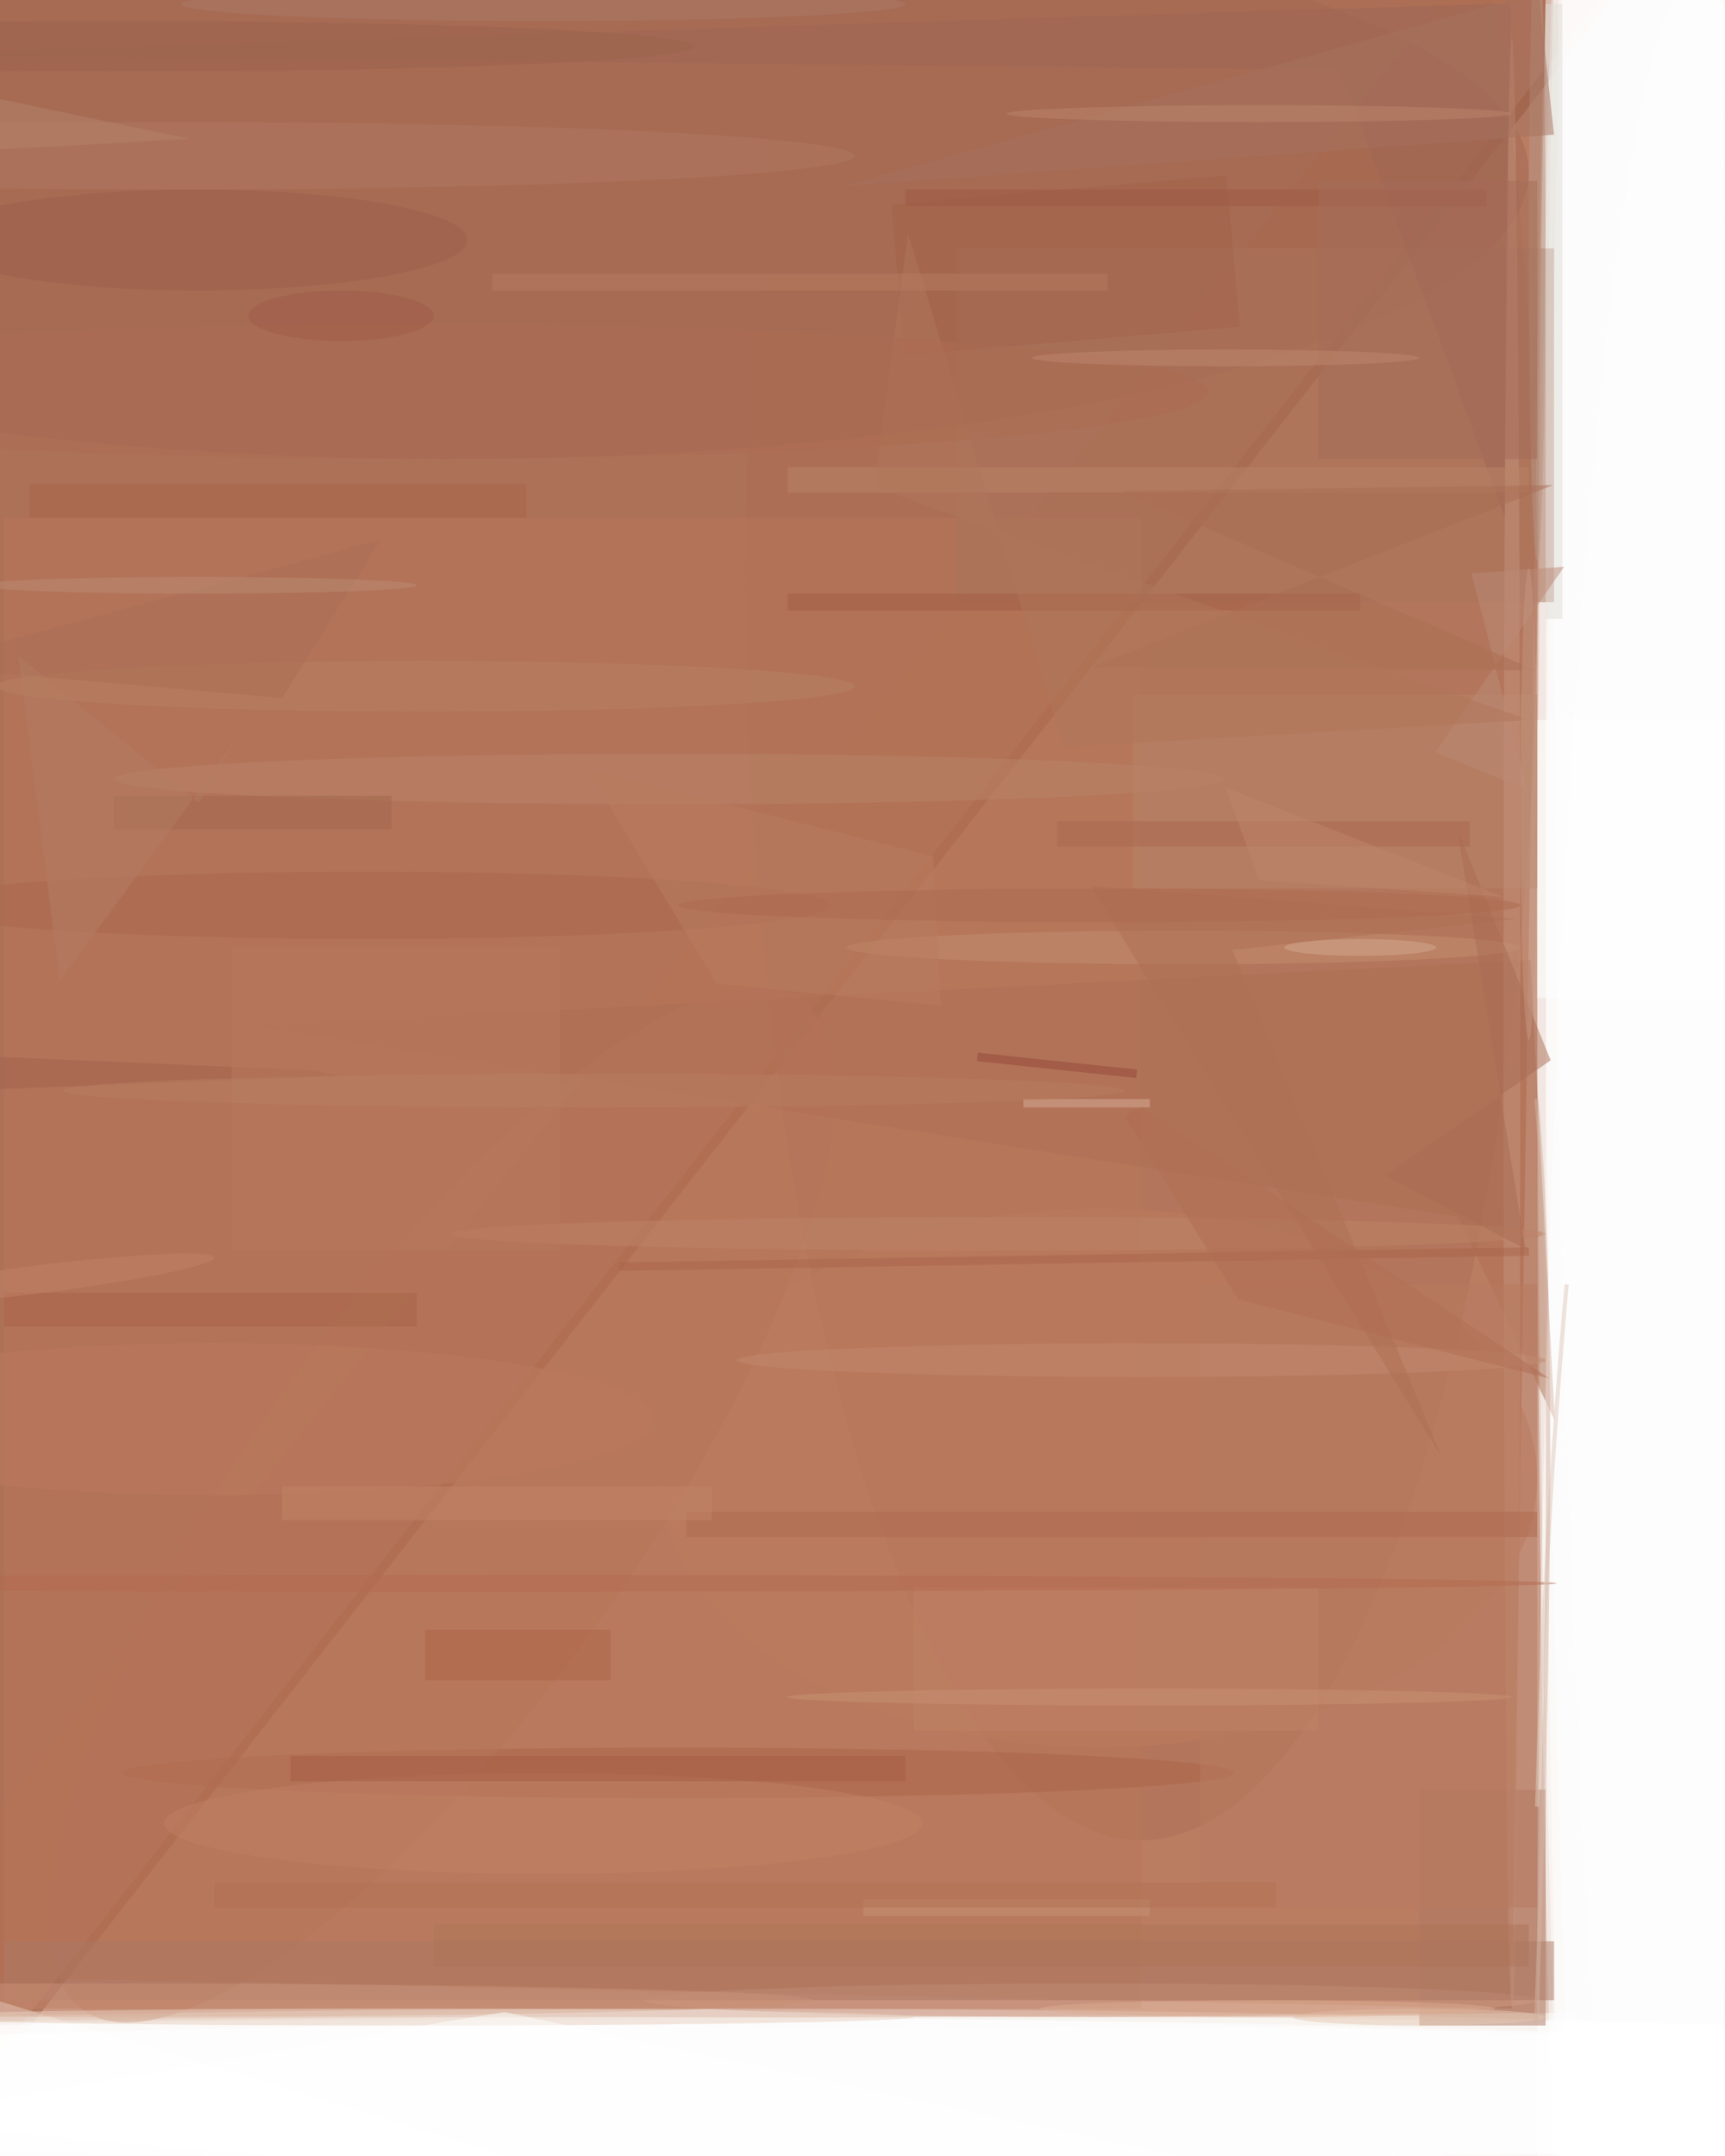 <svg xmlns="http://www.w3.org/2000/svg" viewBox="0 0 1120 1400"><defs/><filter id="prefix__a"><feGaussianBlur stdDeviation="12"/></filter><rect width="100%" height="100%" fill="#995e49"/><g filter="url(#prefix__a)"><g transform="translate(2.7 2.7) scale(5.469)"><path fill="#fee0cf" fill-opacity=".5" d="M203-16l8 270-225 8z"/><ellipse cx="195" cy="124" fill="#fff" fill-opacity=".5" rx="13" ry="255"/><path fill="#aa5c3b" fill-opacity=".5" d="M179 238l4-254-199 250z"/><ellipse cx="84" cy="248" fill="#fff" fill-opacity=".5" rx="203" ry="10"/><path fill="#c38568" fill-opacity=".5" d="M-16 263V-16L192-4z"/><ellipse cx="194" cy="101" fill="#fff" fill-opacity=".5" rx="12" ry="255"/><path fill="#fff" fill-opacity=".5" d="M186 238.5l-199.7 1.2L-2.3 271 219 256z"/><ellipse cx="196" cy="133" fill="#fff" fill-opacity=".5" rx="13" ry="253"/><ellipse cx="73" cy="253" fill="#fff" fill-opacity=".5" rx="203" ry="14"/><ellipse cx="135" cy="68" fill="#ac6f55" fill-opacity=".5" rx="47" ry="150"/><ellipse cx="196" cy="92" fill="#fff" fill-opacity=".5" rx="13" ry="255"/><path fill="#b8775a" fill-opacity=".5" d="M0 61h135v177H0z"/><ellipse cx="65" cy="248" fill="#fff" fill-opacity=".5" rx="203" ry="9"/><ellipse cx="53" cy="20" fill="#a36751" fill-opacity=".5" rx="128" ry="34"/><path fill="#ae6e54" fill-opacity=".5" d="M29.2 121.3l152-7.8 2.9 54.7-11.5-24.2z"/><path fill="#fff" fill-opacity=".5" d="M182 85h22v33h-22z"/><path fill="#aa745d" fill-opacity=".5" d="M113 29h71v42h-71z"/><ellipse cx="201" cy="243" fill="#fff" fill-opacity=".5" rx="19" ry="246"/><ellipse cx="130" cy="175" fill="#bd7a5e" fill-opacity=".5" rx="52" ry="32"/><ellipse cx="80" cy="210" fill="#ac6248" fill-opacity=".5" rx="66" ry="3"/><ellipse cx="120" cy="250" fill="#fff" fill-opacity=".5" rx="203" ry="11"/><path fill="#b98469" fill-opacity=".5" d="M134 82h48v23h-48z"/><path fill="#b07962" fill-opacity=".5" d="M168 212h15v28h-15z"/><circle r="1" fill="#b6755a" fill-opacity=".5" transform="matrix(-42.616 59.967 -18.89 -13.424 52 178.2)"/><ellipse cx="129" cy="237" fill="#d09d86" fill-opacity=".5" rx="53" ry="2"/><ellipse cx="79" cy="92" fill="#ba8569" fill-opacity=".5" rx="66" ry="3"/><path fill="#9e6754" fill-opacity=".5" d="M178.2 61L158.6 7.8-16 6 178.9-.1z"/><path fill="#ad7964" fill-opacity=".5" d="M0 230h184v7H0z"/><ellipse cx="179" cy="121" fill="#c5927c" fill-opacity=".5" rx="1" ry="117"/><ellipse cx="140" cy="112" fill="#c58f73" fill-opacity=".5" rx="40" ry="2"/><ellipse cx="201" cy="63" fill="#fff" fill-opacity=".5" rx="17" ry="255"/><ellipse cx="21" cy="18" fill="#b07961" fill-opacity=".5" rx="80" ry="4"/><path fill="#b87a60" fill-opacity=".5" d="M142 152h40v74h-40z"/><path fill="#e1dfd8" fill-opacity=".5" d="M183 0h2v73h-2z"/><path fill="#fff" fill-opacity=".5" d="M59.5 255.5L.1 271l-6.2-39.1-5 2z"/><ellipse cx="23" cy="28" fill="#9d5e49" fill-opacity=".5" rx="32" ry="6"/><path fill="#c18266" fill-opacity=".5" d="M108 188h48v17h-48z"/><ellipse cx="64" cy="216" fill="#c18065" fill-opacity=".5" rx="45" ry="6"/><path fill="#aa654b" fill-opacity=".5" d="M181 148.6l-108 1.8v-1l108-1.8z"/><path fill="#a4634b" fill-opacity=".5" d="M105.3 23.8l39.8-3.5 1.6 18-39.8 3.4z"/><ellipse cx="43" cy="107" fill="#ab694e" fill-opacity=".5" rx="55" ry="4"/><ellipse cx="50" cy="81" fill="#b88365" fill-opacity=".5" rx="51" ry="3"/><path fill="#ba7d61" fill-opacity=".5" d="M69.2 90.8l41.1 10.4.9 17.7-26.6-2.6z"/><path fill="#a45c44" fill-opacity=".5" d="M34 208h73v3H34z"/><ellipse cx="182" cy="28" fill="#b79787" fill-opacity=".5" rx="1" ry="38"/><path fill="#a7725e" fill-opacity=".5" d="M181.9-3.7l2.1 19.2-84.3 6.1L209.3-9.1z"/><ellipse cx="25" cy="168" fill="#bd7a5f" fill-opacity=".5" rx="52" ry="9"/><path fill="#a25c45" fill-opacity=".5" d="M93 70h68v2H93z"/><circle r="1" fill="#b46b50" fill-opacity=".5" transform="matrix(131.308 0 0 1 53 187.5)"/><path fill="#ba8569" fill-opacity=".5" d="M93 55h88v3H93z"/><path fill="#bc8b77" fill-opacity=".5" d="M174.2 67.6l11-.8-15.3 22 10.9 4.5z"/><path fill="#a96248" fill-opacity=".5" d="M0 153h49v4H0z"/><ellipse cx="135" cy="161" fill="#c28a6f" fill-opacity=".5" rx="48" ry="2"/><path fill="#a3624d" fill-opacity=".5" d="M-9.6 124.6l46.7 2 2.6.7-55.7 2.1z"/><ellipse cx="118" cy="146" fill="#bf8569" fill-opacity=".5" rx="65" ry="2"/><path fill="#954839" fill-opacity=".5" d="M115.6 124.5l18.9 2-.1 1-18.9-2z"/><path fill="#d8ae98" fill-opacity=".5" d="M121 130h15v1h-15z"/><path fill="#b8795e" fill-opacity=".5" d="M27 112h39v36H27z"/><path fill="none" stroke="#dfcabd" stroke-opacity=".5" stroke-width=".5" d="M182 214q.9-33 3.5-62"/><ellipse cx="95" cy="248" fill="#fff" fill-opacity=".5" rx="197" ry="8"/><path fill="#ab6950" fill-opacity=".5" d="M125 97h49v3h-49z"/><path fill="#af7055" fill-opacity=".5" d="M179.4 108.6l-33.6 3.7 24.9 60.3-41.7-67.9z"/><path fill="#af6b51" fill-opacity=".5" d="M81 179h101v3H81z"/><path fill="#ae6549" fill-opacity=".5" d="M50 193h22v6H50z"/><ellipse cx="168" cy="239" fill="#e6c9b3" fill-opacity=".5" rx="15" ry="1"/><path fill="#aa6c55" fill-opacity=".5" d="M163.9 139.1l19.7-13.7-11.1-27.5 8.1 49.9z"/><path fill="#a86449" fill-opacity=".5" d="M3 57h59v4H3z"/><ellipse cx="10" cy="237" fill="#ca9177" fill-opacity=".5" rx="86" ry="2"/><path fill="#ab6f54" fill-opacity=".5" d="M129.1 78.7l54.8-21.6-51.3.7 49.2 21.3z"/><path fill="#c69277" fill-opacity=".5" d="M102 225h34v2h-34z"/><ellipse cx="136" cy="201" fill="#c99275" fill-opacity=".5" rx="43" ry="1"/><ellipse cx="64" fill="#aa7b66" fill-opacity=".5" rx="43" ry="2"/><path fill="#b0765a" fill-opacity=".5" d="M181 85l-55.2 3.2-18.5-61-4 30.1z"/><path fill="#ab6f54" fill-opacity=".5" d="M33 82.4l-49-4.3 12.8-1.6 47.9-12.9z"/><path fill="#a3664d" fill-opacity=".5" d="M13 94h33v4H13z"/><path fill="#c28467" fill-opacity=".5" d="M33 176h51v4H33z"/><ellipse cx="181" cy="95" fill="#c59783" fill-opacity=".5" rx="1" ry="28"/><path fill="#b16f54" fill-opacity=".5" d="M183.5 163.2l-48.4-32.3-2.1 1.1 13.5 21.8z"/><path fill="#af7459" fill-opacity=".5" d="M51 228h130v5H51z"/><path fill="#b47c62" fill-opacity=".5" d="M23.1 94.8l4.3-7.3L6.6 116 1.7 77.4z"/><path fill="#b67d60" fill-opacity=".5" d="M58 32h73v2H58z"/><ellipse cx="15" cy="5" fill="#9d624c" fill-opacity=".5" rx="67" ry="3"/><ellipse cx="49" cy="46" fill="#ad6c52" fill-opacity=".5" rx="94" ry="8"/><path fill="#9c5944" fill-opacity=".5" d="M107 22h69v2h-69z"/><path fill="#b37055" fill-opacity=".5" d="M25 223h126v3H25z"/><ellipse cx="130" cy="107" fill="#ac6b50" fill-opacity=".5" rx="50" ry="2"/><circle r="1" fill="#c28267" fill-opacity=".5" transform="matrix(.205 1.65 -21.664 2.695 3.3 151.5)"/><path fill="#a66d58" fill-opacity=".5" d="M156 21h26v33h-26z"/><ellipse cx="149" cy="13" fill="#bc876c" fill-opacity=".5" rx="30" ry="1"/><ellipse cx="48" cy="239" fill="#e9d1c1" fill-opacity=".5" rx="60" ry="1"/><ellipse cx="23" cy="69" fill="#bd8d75" fill-opacity=".5" rx="26" ry="1"/><path fill="#fff" fill-opacity=".5" d="M52.7 239.5L-16 251.4 211.9 271 59.4 238.4z"/><ellipse cx="70" cy="129" fill="#b97e62" fill-opacity=".5" rx="63" ry="2"/><path fill="none" stroke="#d4b3a3" stroke-opacity=".5" stroke-width=".5" d="M181.9 130q2.8 29.6 0 109.5"/><path fill="#be876b" fill-opacity=".5" d="M149 104l-4-11 33 13z"/><ellipse cx="40" cy="37" fill="#9e5a46" fill-opacity=".5" rx="11" ry="3"/><path fill="#b5836a" fill-opacity=".5" d="M-16 8l38 8-36 2z"/><ellipse cx="150" cy="238" fill="#ddad93" fill-opacity=".5" rx="27" ry="1"/><ellipse cx="161" cy="112" fill="#d4aa8e" fill-opacity=".5" rx="9" ry="1"/><ellipse cx="145" cy="42" fill="#bf896e" fill-opacity=".5" rx="23" ry="1"/></g></g></svg>
